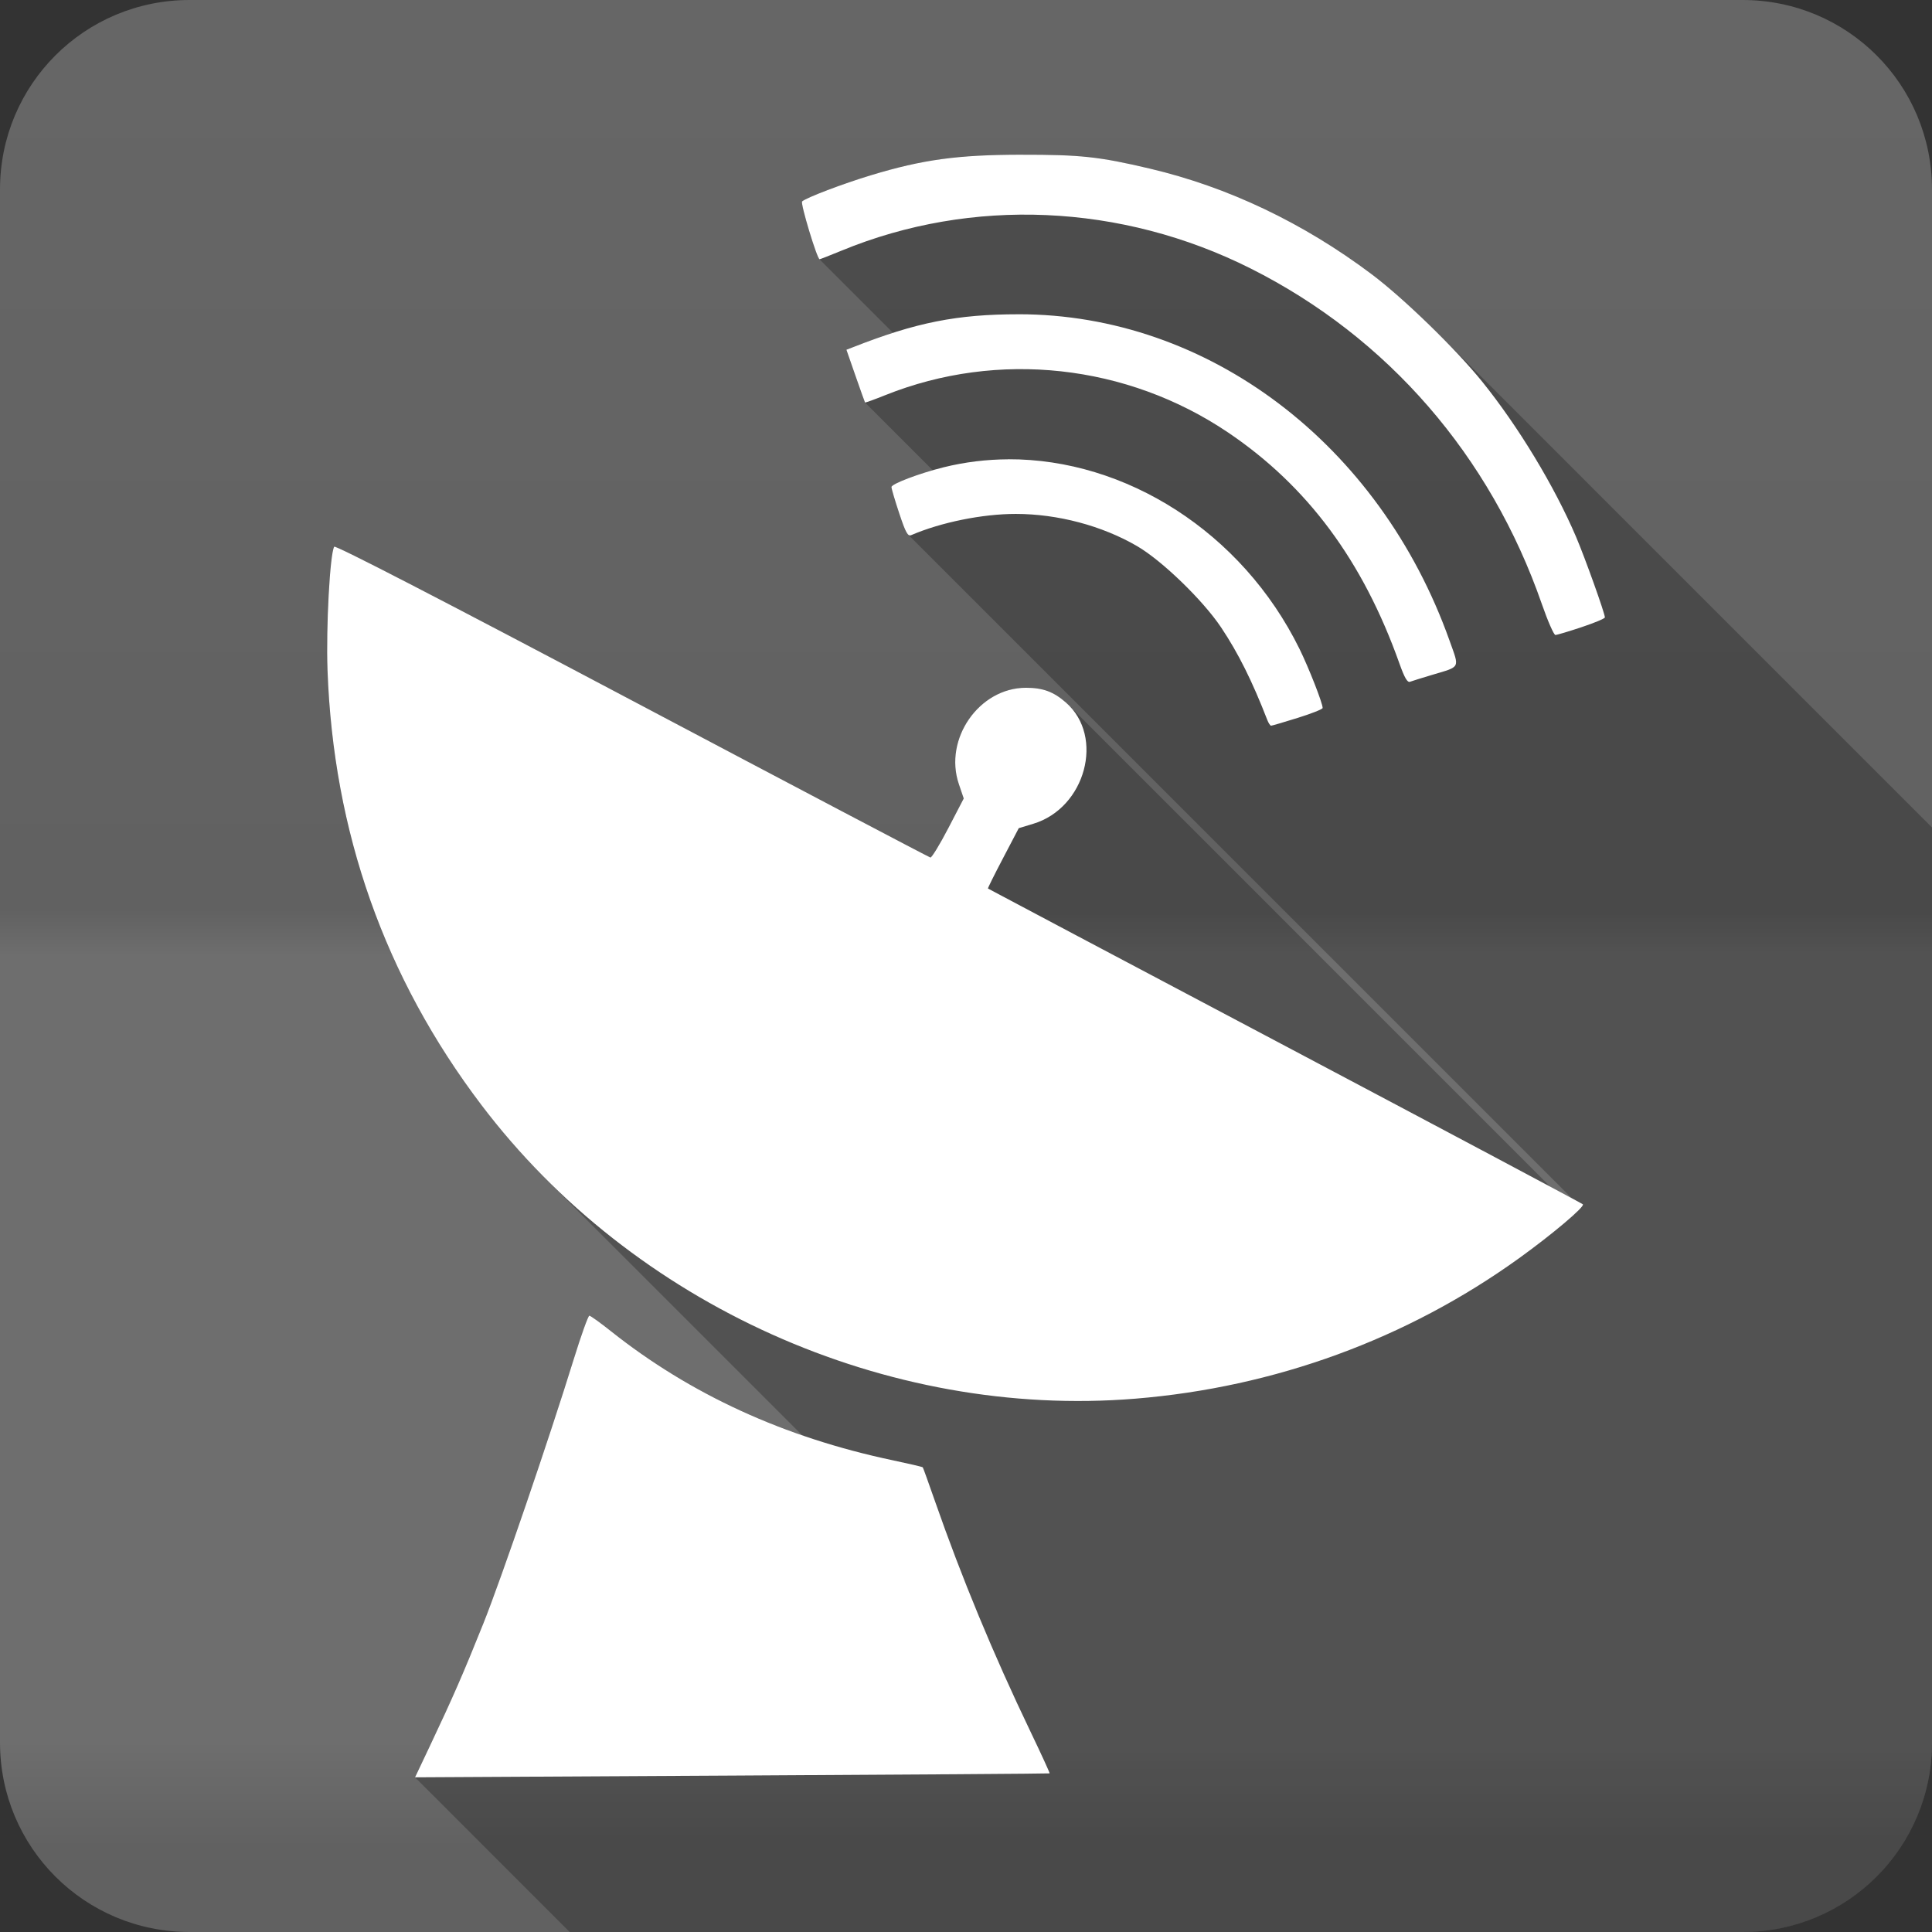 <?xml version="1.0" encoding="UTF-8" standalone="no"?>
<svg
   xmlns:dc="http://purl.org/dc/elements/1.1/"
   xmlns:cc="http://creativecommons.org/ns#"
   xmlns:rdf="http://www.w3.org/1999/02/22-rdf-syntax-ns#"
   xmlns:svg="http://www.w3.org/2000/svg"
   xmlns="http://www.w3.org/2000/svg"
   xmlns:sodipodi="http://sodipodi.sourceforge.net/DTD/sodipodi-0.dtd"
   xmlns:inkscape="http://www.inkscape.org/namespaces/inkscape"
   viewBox="0 0 512 512"
   id="svg2"
   version="1.1"
   inkscape:version="0.91+devel r13804 custom"
   sodipodi:docname="shares.svg">
  <rect x="0" y="0" width="512" height="512" fill="#333333" stroke="none"/>
  <sodipodi:namedview
     pagecolor="#ffffff"
     bordercolor="#666666"
     borderopacity="1"
     objecttolerance="10"
     gridtolerance="10"
     guidetolerance="10"
     inkscape:pageopacity="0"
     inkscape:pageshadow="2"
     inkscape:window-width="1366"
     inkscape:window-height="709"
     id="namedview470"
     showgrid="false"
     inkscape:zoom="0.4609375"
     inkscape:cx="-8.6779661"
     inkscape:cy="237.55932"
     inkscape:window-x="-2"
     inkscape:window-y="-3"
     inkscape:window-maximized="1"
     inkscape:current-layer="svg2" />
  <defs
     id="defs4">
    <linearGradient
       y1=".107"
       x2="0"
       y2="512.54"
       id="1"
       gradientUnits="userSpaceOnUse"
       gradientTransform="translate(429.559,-80.271)">
      <stop
         id="stop48218"
         style="stop-color:#6a6a6a" />
      <stop
         id="stop48220"
         offset=".47" />
      <stop
         id="stop48222"
         style="stop-color:#fff"
         offset=".494" />
      <stop
         id="stop48224"
         style="stop-color:#fff"
         offset=".901" />
      <stop
         id="stop48226"
         offset=".955" />
      <stop
         id="stop48228"
         offset="1" />
    </linearGradient>
    <linearGradient
       y1="0.107"
       x2="0"
       y2="512.54"
       id="1-5"
       gradientUnits="userSpaceOnUse"
       gradientTransform="translate(52.068,180.068)">
      <stop
         id="stop48218-4"
         style="stop-color:#6a6a6a" />
      <stop
         id="stop48220-9"
         offset=".47" />
      <stop
         id="stop48222-4"
         style="stop-color:#fff"
         offset=".494" />
      <stop
         id="stop48224-5"
         style="stop-color:#fff"
         offset=".901" />
      <stop
         id="stop48226-7"
         offset=".955" />
      <stop
         id="stop48228-1"
         offset="1" />
    </linearGradient>
  </defs>
  <g
     id="g57678"
     transform="translate(-52.068,-180.068)">
    <path
       id="path48230"
       style="fill:#666666;fill-rule:evenodd"
       d="m 102.318,180.068 c -27.823,0 -50.25,22.395 -50.25,50.22 l 0,411.56 c 0,27.823 22.427,50.22 50.25,50.22 l 411.53,0 c 27.823,0 50.22,-22.395 50.22,-50.22 l 0,-411.56 c 0,-27.823 -22.395,-50.22 -50.22,-50.22 l -411.53,0"
       inkscape:connector-curvature="0" />
    <path
       id="path49544"
       style="opacity:0.05;fill:url(#1-5);fill-rule:evenodd"
       d="m 102.318,180.068 c -27.823,0 -50.25,22.395 -50.25,50.22 l 0,411.56 c 0,27.823 22.427,50.22 50.25,50.22 l 411.53,0 c 27.823,0 50.22,-22.395 50.22,-50.22 l 0,-411.56 c 0,-27.823 -22.395,-50.22 -50.22,-50.22 l -411.53,0"
       inkscape:connector-curvature="0" />
    <path
       id="path52708"
       d="m 322.678,221.067 c -16.773,0.02 -26.041,1.276 -39.756,5.428 l 13.389,13.389 c -0.001,3e-4 -0.003,0.002 -0.004,0.002 l -13.389,-13.389 c -7.558,2.286 -17.16,5.945 -18.287,6.949 l 12.309,12.309 c -10e-4,5.3e-4 -0.003,10e-4 -0.004,0.002 l -12.309,-12.309 c -0.5,0.446 3.709,14.43 4.564,15.285 l 19.529,19.529 c -3.314,1.059 -6.786,2.306 -10.564,3.791 l 11.566,11.566 -0.002,0.002 -11.564,-11.564 -1.795,0.689 0.01,0.01 2.396,6.889 0,0.002 c 1.321,3.788 2.46,6.977 2.527,7.078 l 0.002,0.002 17.953,17.953 c -5.57,1.602 -10.943,3.739 -10.943,4.457 0,0.421 0.926,3.571 2.068,6.996 l 5.002,5.002 c -0.003,0.001 -0.005,0.003 -0.008,0.004 l -5.002,-5.002 c 1.141,3.424 1.766,5.01 2.326,5.568 l 175.945,175.945 c -1.34,-0.728 -2.673,-1.452 -5.729,-3.086 L 335.294,366.948 c 0.025,0.025 0.046,0.051 0.07,0.076 l -0.066,-0.066 c -0.238,-0.238 -0.485,-0.471 -0.742,-0.697 l 1.352,1.352 c 0.015,0.017 0.032,0.034 0.047,0.051 l -1.406,-1.406 c -3.291,-2.888 -6.117,-3.932 -10.637,-3.926 l -0.004,-0.004 c -12.375,0.02 -21.802,13.57 -17.748,25.516 l 14.439,14.439 -0.002,0.006 -14.439,-14.439 1.297,3.82 12.275,12.275 -0.002,0.002 -12.279,-12.279 -4.092,7.873 12.289,12.289 c -4.7e-4,9.4e-4 -0.003,10e-4 -0.004,0.002 l -12.283,-12.283 c -2.249,4.322 -4.381,7.807 -4.736,7.764 l -0.004,-0.004 c -0.346,-0.062 -35.926,-18.784 -79.08,-41.609 -50.647,-26.797 -78.64,-41.24 -78.932,-40.762 l 224.434,224.434 c -0.003,3.7e-4 -0.005,0.002 -0.008,0.002 L 140.618,324.958 c -1.124,1.816 -2.179,21.236 -1.775,32.576 l 0.006,0.006 c 1.538,43.035 15.151,81.54 40.795,115.367 l 37.012,37.012 c -0.009,-0.007 -0.018,-0.015 -0.027,-0.021 l -36.99,-36.99 c 5.271,6.953 11.01,13.514 17.15,19.654 l 0.219,0.219 c -0.072,-0.072 -0.147,-0.141 -0.219,-0.213 l 67.852,67.852 c -18.807,-6.501 -35.713,-15.69 -50.701,-27.602 -2.797,-2.224 -5.325,-4.043 -5.684,-4.084 l -0.006,-0.006 -0.002,0.002 c -0.002,-1.5e-4 -0.01,-0.004 -0.012,-0.004 l 0.008,0.008 c -0.319,0.035 -2.176,5.208 -4.131,11.518 l -0.004,-0.004 c -6.583,21.278 -19.21,58.191 -23.934,69.994 l 0.004,0.006 c -5.256,13.13 -8.18,19.834 -14.07,32.26 l 8.492,8.492 -0.01,0 -8.492,-8.492 -4.051,8.562 40.998,40.998 310.803,0 c 27.823,0 50.219,-22.394 50.219,-50.219 l 0,-242.486 -130.727,-130.727 c 0.069,0.069 0.134,0.138 0.203,0.207 l -0.205,-0.205 c -6.127,-6.127 -12.842,-12.196 -17.787,-15.91 l 32.236,32.236 c 0.004,0.005 0.008,0.01 0.012,0.016 l -32.252,-32.252 c -18.118,-13.612 -38.064,-23.097 -58.768,-27.979 l -0.002,-0.002 c -13.498,-3.179 -18.329,-3.695 -34.07,-3.676 l 16.844,16.844 c -0.01,-0.001 -0.019,-0.003 -0.029,-0.004 l -16.844,-16.844 z"
       style="opacity:0.25;fill-rule:evenodd"
       inkscape:connector-curvature="0" />
    <path
       id="path52878"
       style="fill:#ffffff;fill-rule:evenodd"
       d="m 322.678,221.068 c -16.773,0.02 -26.04,1.276 -39.755,5.428 -7.558,2.286 -17.16,5.945 -18.287,6.949 -0.516,0.461 3.98,15.326 4.635,15.326 0.148,0 2.769,-1.025 5.805,-2.275 34.488,-14.218 74.16,-12.493 108.42,4.72 36.31,18.242 63.52,49.617 77.18,88.94 1.564,4.502 3.182,8.186 3.592,8.186 0.41,0 3.532,-0.934 6.932,-2.068 3.406,-1.132 6.18,-2.293 6.18,-2.589 0,-1.068 -5.289,-15.854 -7.663,-21.403 -5.733,-13.41 -15.335,-29.28 -24.869,-41.09 -6.961,-8.634 -20.762,-22.05 -29.29,-28.461 -18.12,-13.614 -38.07,-23.1 -58.776,-27.981 -13.498,-3.179 -18.329,-3.695 -34.07,-3.676 m -0.711,42.28 c -16.298,0 -27.17,2.16 -43.83,8.707 l -1.796,0.69 2.401,6.897 c 1.321,3.788 2.46,6.977 2.527,7.078 0.067,0.102 2.491,-0.783 5.388,-1.942 29.818,-11.939 64.02,-8.203 90.86,9.918 21.03,14.203 35.728,34.04 45.38,61.2 1.34,3.772 2.117,5.105 2.799,4.843 0.518,-0.199 3.112,-1 5.762,-1.796 7.771,-2.324 7.39,-1.604 4.72,-9.11 -18.561,-52.12 -63.949,-86.49 -114.19,-86.49 m -2.756,38.443 c -5.752,0.024 -11.516,0.721 -17.19,2.13 -6.418,1.594 -13.761,4.381 -13.761,5.22 0,0.421 0.926,3.571 2.068,6.996 1.711,5.138 2.263,6.132 3.173,5.742 7.933,-3.406 18.877,-5.617 27.711,-5.617 11.09,0 22.886,3.129 32.16,8.541 6.622,3.865 17.436,14.337 22.24,21.524 4.572,6.835 8.253,14.241 12.258,24.557 0.321,0.827 0.776,1.503 1,1.503 0.227,0 3.395,-0.936 7.04,-2.068 3.639,-1.132 6.619,-2.313 6.619,-2.632 0,-1.288 -3.681,-10.674 -6.139,-15.662 -15.269,-30.997 -46.11,-50.36 -77.18,-50.25 m -178.63,23.18 c -1.124,1.816 -2.18,21.236 -1.776,32.576 1.536,43.04 15.15,81.55 40.796,115.38 40.17,52.989 107.44,83.2 173.27,77.82 36.998,-3.02 71.939,-15.795 101.64,-37.17 8.845,-6.363 17.594,-13.747 16.975,-14.346 -0.265,-0.256 -35.811,-19.17 -78.994,-42.02 -43.17,-22.848 -78.58,-41.575 -78.66,-41.661 -0.077,-0.077 1.72,-3.704 4.01,-8.06 l 4.155,-7.933 3.863,-1.17 c 13.847,-4.192 18.921,-23.09 8.653,-32.11 -3.294,-2.891 -6.122,-3.934 -10.649,-3.926 -12.375,0.02 -21.802,13.57 -17.748,25.516 l 1.296,3.822 -4.092,7.873 c -2.255,4.334 -4.393,7.83 -4.74,7.768 -0.346,-0.062 -35.926,-18.784 -79.08,-41.609 -50.647,-26.797 -78.64,-41.24 -78.932,-40.762 m 67.63,203.79 c -0.31,0 -2.173,5.194 -4.135,11.527 -6.583,21.278 -19.21,58.19 -23.934,69.993 -5.256,13.13 -8.18,19.834 -14.07,32.26 l -4.051,8.561 84,-0.459 c 46.2,-0.252 84.08,-0.51 84.17,-0.585 0.093,-0.074 -2.2,-5.078 -5.095,-11.11 -9.792,-20.404 -18.19,-40.669 -25.308,-61.08 -1.667,-4.779 -3.112,-8.789 -3.215,-8.917 -0.103,-0.127 -3.719,-0.972 -8.02,-1.88 -28.671,-6.05 -53.55,-17.452 -74.65,-34.22 -2.829,-2.249 -5.391,-4.092 -5.703,-4.092"
       inkscape:connector-curvature="0" />
  </g>
</svg>
